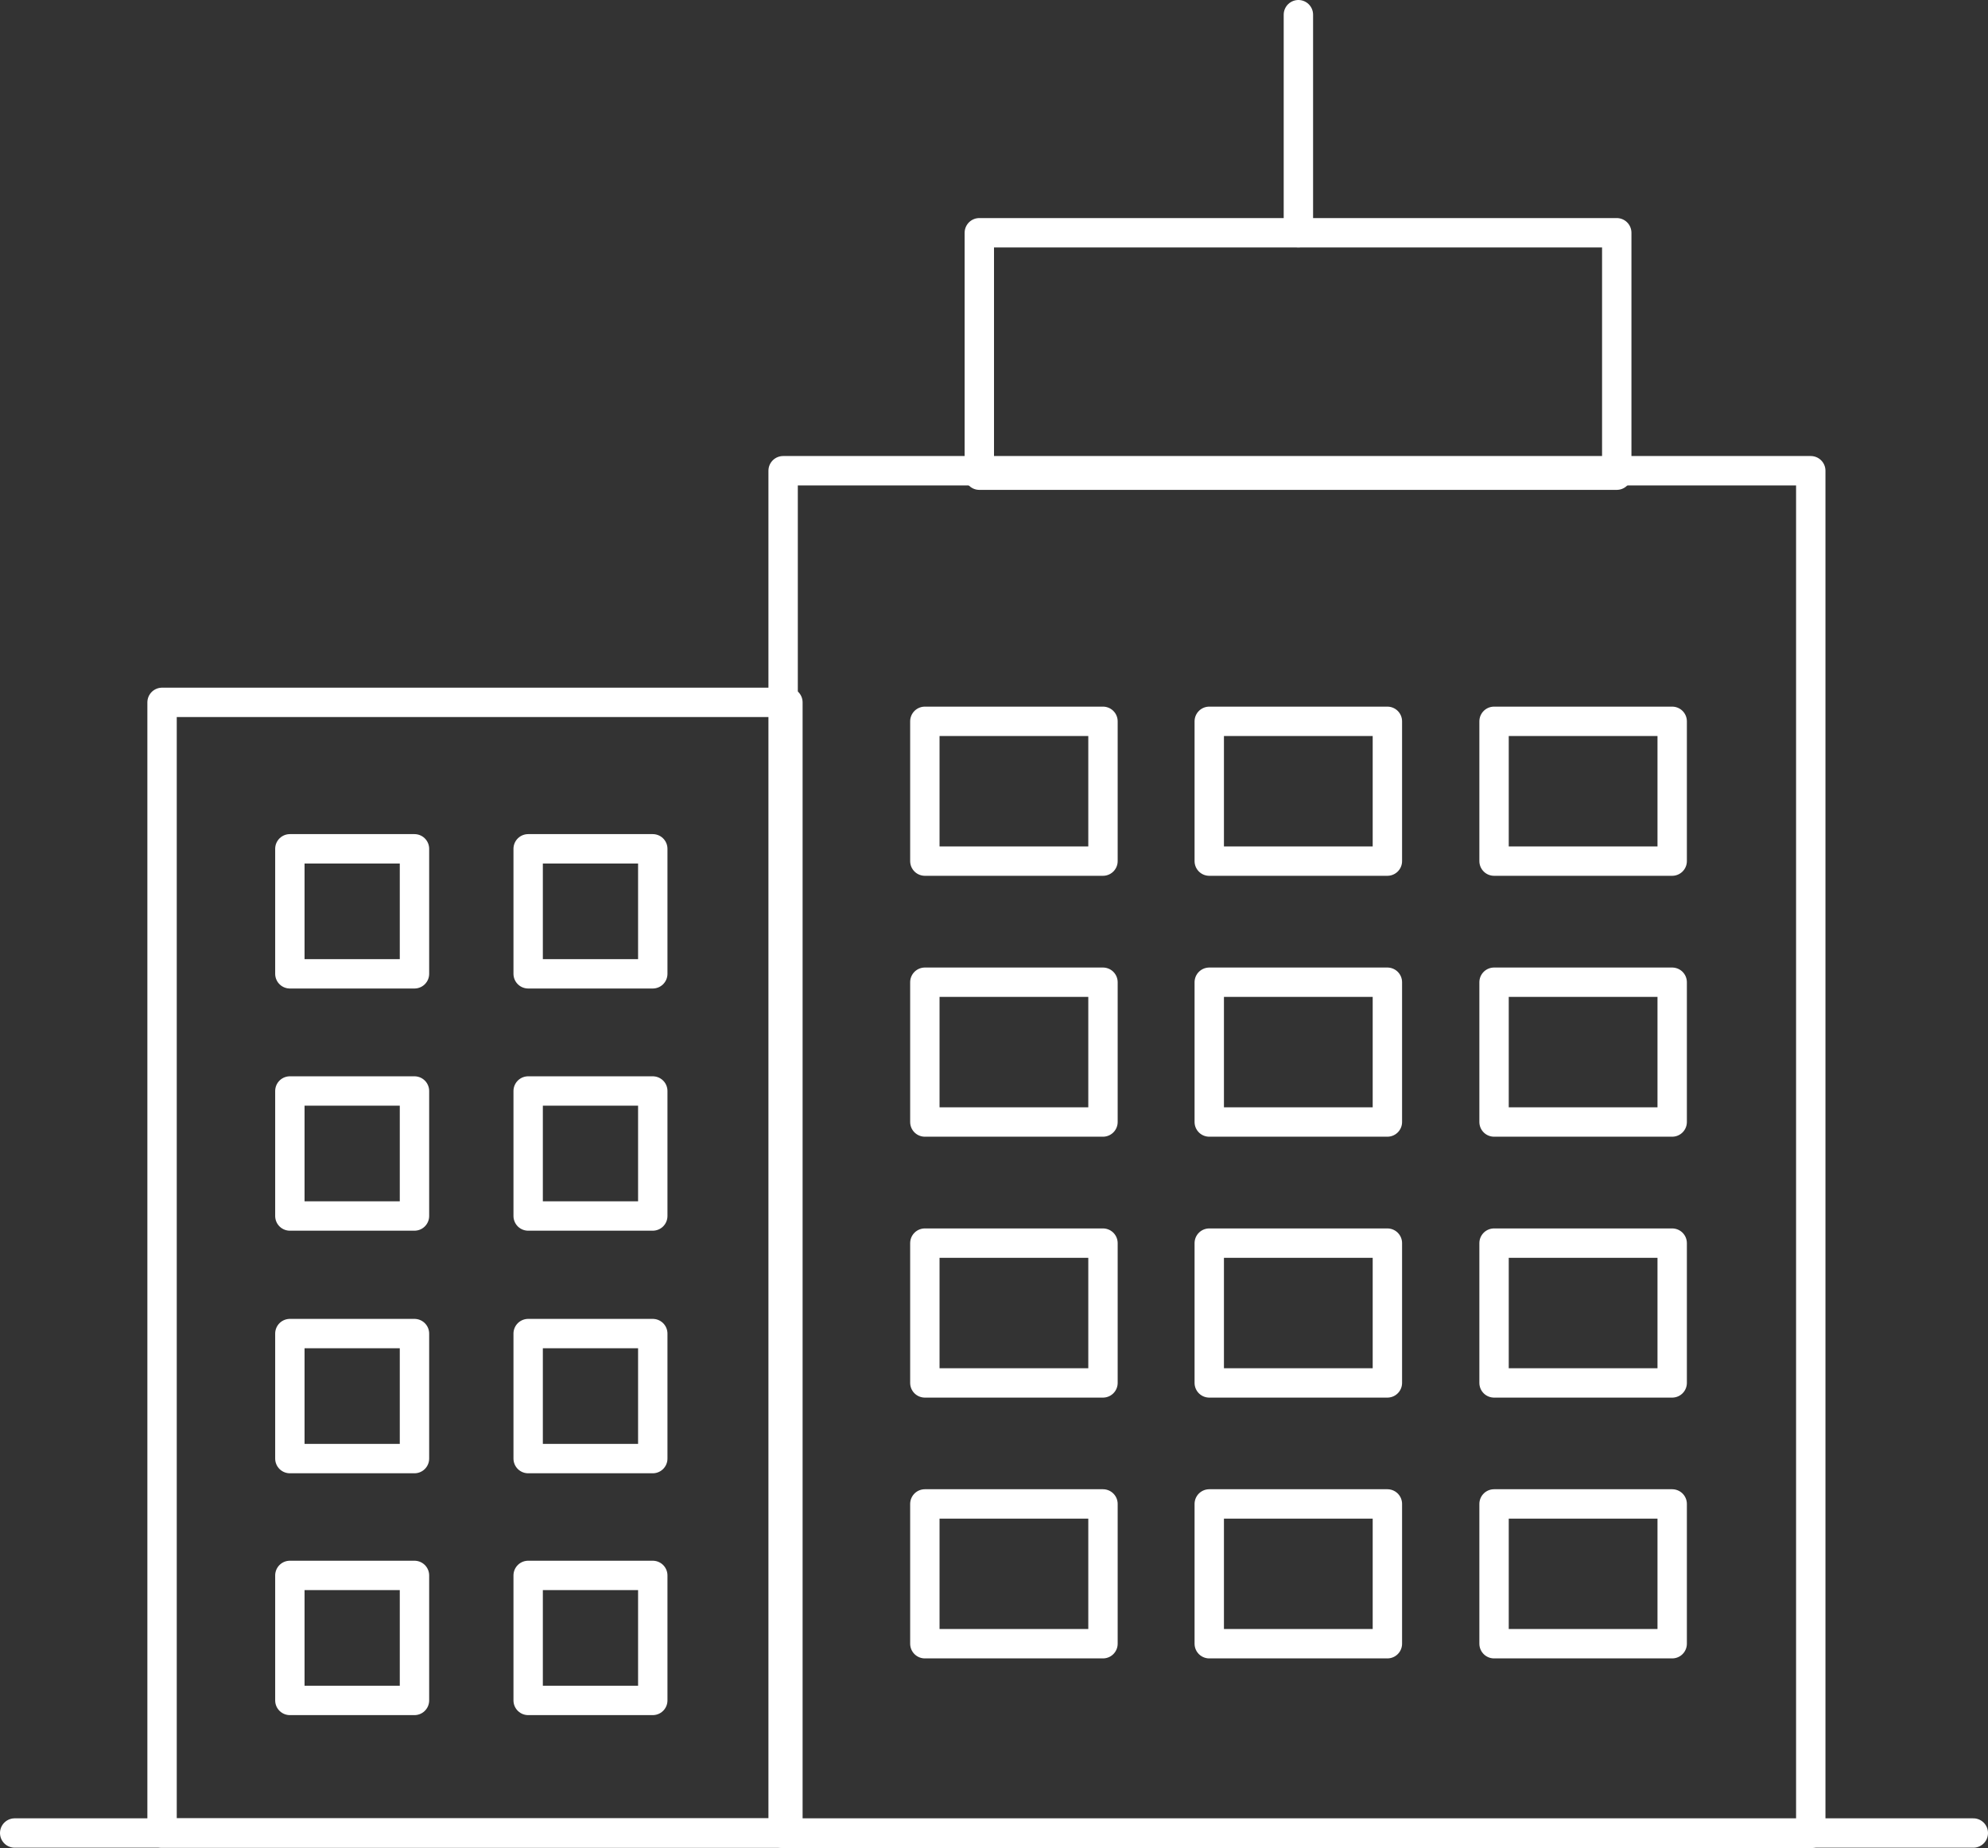 <svg xmlns="http://www.w3.org/2000/svg" width="203" height="188.72" viewBox="0 0 203 188.72"><rect x="0" y="0" width="203" height="188.72" fill="#333333" stroke="none"/><g transform="translate(1 1)"><g transform="translate(0.5 0.5)"><rect width="104.935" height="139.152" transform="translate(78.467 46.568)" stroke-width="3" stroke="#fff" stroke-linecap="round" stroke-linejoin="round" fill="none"/><rect width="65.09" height="24.755" transform="translate(98.501 22.268)" stroke-width="3" stroke="#fff" stroke-linecap="round" stroke-linejoin="round" fill="none"/><line y1="22.268" transform="translate(131.082)" stroke-width="3" stroke="#fff" stroke-linecap="round" stroke-linejoin="round" fill="none"/><rect width="18.189" height="14.274" transform="translate(92.939 72.158)" stroke-width="3" stroke="#fff" stroke-linecap="round" stroke-linejoin="round" fill="none"/><rect width="18.189" height="14.274" transform="translate(121.98 72.158)" stroke-width="3" stroke="#fff" stroke-linecap="round" stroke-linejoin="round" fill="none"/><rect width="18.189" height="14.274" transform="translate(151.062 72.158)" stroke-width="3" stroke="#fff" stroke-linecap="round" stroke-linejoin="round" fill="none"/><rect width="18.189" height="14.274" transform="translate(92.939 98.8)" stroke-width="3" stroke="#fff" stroke-linecap="round" stroke-linejoin="round" fill="none"/><rect width="18.189" height="14.274" transform="translate(121.98 98.8)" stroke-width="3" stroke="#fff" stroke-linecap="round" stroke-linejoin="round" fill="none"/><rect width="18.189" height="14.274" transform="translate(151.062 98.8)" stroke-width="3" stroke="#fff" stroke-linecap="round" stroke-linejoin="round" fill="none"/><rect width="18.189" height="14.274" transform="translate(92.939 125.442)" stroke-width="3" stroke="#fff" stroke-linecap="round" stroke-linejoin="round" fill="none"/><rect width="18.189" height="14.274" transform="translate(121.98 125.442)" stroke-width="3" stroke="#fff" stroke-linecap="round" stroke-linejoin="round" fill="none"/><rect width="18.189" height="14.274" transform="translate(151.062 125.442)" stroke-width="3" stroke="#fff" stroke-linecap="round" stroke-linejoin="round" fill="none"/><rect width="18.189" height="14.274" transform="translate(92.939 152.074)" stroke-width="3" stroke="#fff" stroke-linecap="round" stroke-linejoin="round" fill="none"/><rect width="18.189" height="14.274" transform="translate(121.98 152.074)" stroke-width="3" stroke="#fff" stroke-linecap="round" stroke-linejoin="round" fill="none"/><rect width="18.189" height="14.274" transform="translate(151.062 152.074)" stroke-width="3" stroke="#fff" stroke-linecap="round" stroke-linejoin="round" fill="none"/><rect width="63.907" height="115.457" transform="translate(78.956 185.679) rotate(180)" stroke-width="3" stroke="#fff" stroke-linecap="round" stroke-linejoin="round" fill="none"/><rect width="12.724" height="12.765" transform="translate(28.099 85.176)" stroke-width="3" stroke="#fff" stroke-linecap="round" stroke-linejoin="round" fill="none"/><rect width="12.724" height="12.765" transform="translate(52.432 85.176)" stroke-width="3" stroke="#fff" stroke-linecap="round" stroke-linejoin="round" fill="none"/><rect width="12.724" height="12.765" transform="translate(28.099 109.907)" stroke-width="3" stroke="#fff" stroke-linecap="round" stroke-linejoin="round" fill="none"/><rect width="12.724" height="12.765" transform="translate(52.432 109.907)" stroke-width="3" stroke="#fff" stroke-linecap="round" stroke-linejoin="round" fill="none"/><rect width="12.724" height="12.765" transform="translate(28.099 134.679)" stroke-width="3" stroke="#fff" stroke-linecap="round" stroke-linejoin="round" fill="none"/><rect width="12.724" height="12.765" transform="translate(52.432 134.679)" stroke-width="3" stroke="#fff" stroke-linecap="round" stroke-linejoin="round" fill="none"/><rect width="12.724" height="12.765" transform="translate(28.099 159.374)" stroke-width="3" stroke="#fff" stroke-linecap="round" stroke-linejoin="round" fill="none"/><rect width="12.724" height="12.765" transform="translate(52.432 159.374)" stroke-width="3" stroke="#fff" stroke-linecap="round" stroke-linejoin="round" fill="none"/><line x2="200" transform="translate(0 185.679)" stroke-width="3" stroke="#fff" stroke-linecap="round" stroke-linejoin="round" fill="none"/></g></g></svg>